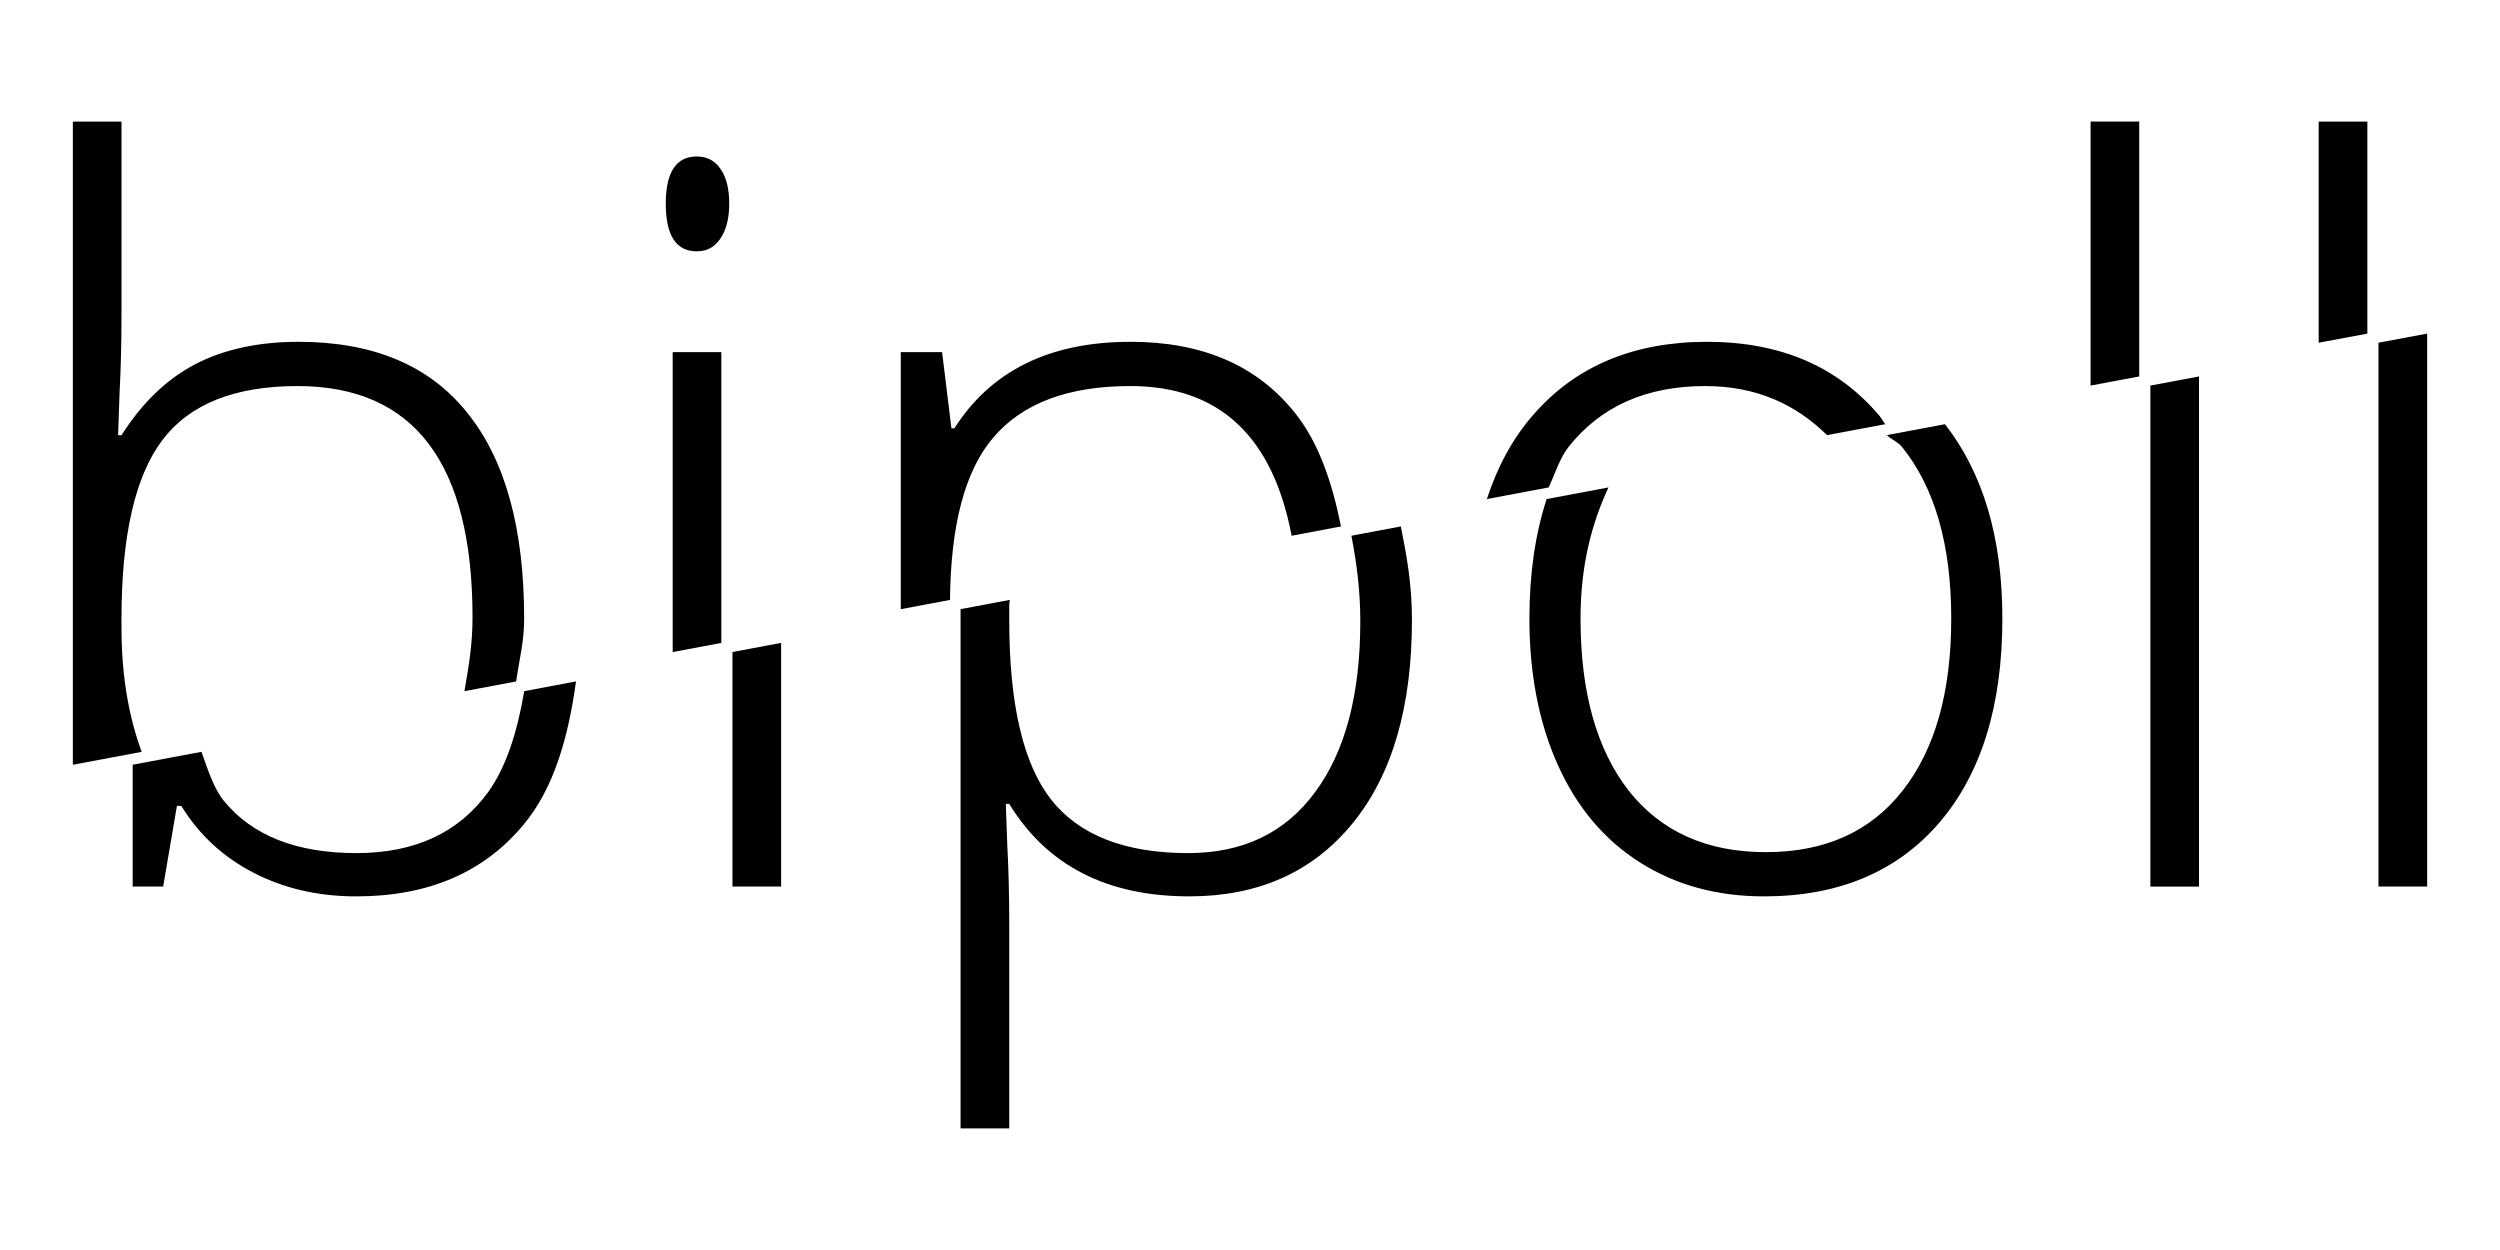 <?xml version="1.0" encoding="UTF-8" standalone="no"?>
<svg
   xmlns:dc="http://purl.org/dc/elements/1.1/"
   xmlns:cc="http://creativecommons.org/ns#"
   xmlns:rdf="http://www.w3.org/1999/02/22-rdf-syntax-ns#"
   xmlns:svg="http://www.w3.org/2000/svg"
   xmlns="http://www.w3.org/2000/svg"
   xmlns:sodipodi="http://sodipodi.sourceforge.net/DTD/sodipodi-0.dtd"
   xmlns:inkscape="http://www.inkscape.org/namespaces/inkscape"
   version="1.1"
   id="svg2"
   viewBox="0 0 134.392 28.507"
   height="100"
   width="200"
   inkscape:version="0.91 r13725"
   sodipodi:docname="drawing.svg">
  <sodipodi:namedview
     pagecolor="#ffffff"
     bordercolor="#666666"
     borderopacity="1"
     objecttolerance="10"
     gridtolerance="10"
     guidetolerance="10"
     inkscape:pageopacity="0"
     inkscape:pageshadow="2"
     inkscape:window-width="1280"
     inkscape:window-height="1013"
     id="namedview4190"
     showgrid="false"
     units="px"
     fit-margin-top="0"
     fit-margin-left="0"
     fit-margin-right="0"
     fit-margin-bottom="0"
     inkscape:zoom="1.5412944"
     inkscape:cx="45.097682"
     inkscape:cy="-65.190887"
     inkscape:window-x="0"
     inkscape:window-y="11"
     inkscape:window-maximized="0"
     inkscape:current-layer="svg2" />
  <defs
     id="defs4" />
  <g
     id="layer1"
     transform="translate(-271.876,-470.981)">
    <g
       id="g4367">
      <path
         id="path4359"
         d="m 275.792,458.171 0,34.576 3.697,-0.693 c -0.642,-1.784 -1.082,-3.892 -1.082,-6.713 l 0,-0.449 c 0,-4.458 0.733,-7.656 2.195,-9.594 1.462,-1.938 3.885,-2.908 7.268,-2.908 6.273,0 9.408,4.15 9.408,12.449 0,1.488 -0.222,2.715 -0.436,3.953 l 2.781,-0.523 c 0.152,-1.116 0.43,-2.106 0.43,-3.377 0,-4.863 -1.023,-8.555 -3.066,-11.074 -2.026,-2.537 -5.047,-3.807 -9.064,-3.807 -2.167,0 -4.026,0.406 -5.576,1.217 -1.533,0.81 -2.847,2.078 -3.939,3.805 l -0.184,0 0.078,-2.246 c 0.07,-1.304 0.105,-2.731 0.105,-4.281 l 0,-10.334 -2.615,0 z m 108.467,0 0,14.193 2.615,-0.49 0,-13.703 -2.615,0 z m 12.262,0 0,11.889 2.617,-0.49 0,-11.398 -2.617,0 z m -87.189,1.877 c -1.11,0 -1.666,0.846 -1.666,2.537 0,1.709 0.556,2.562 1.666,2.562 0.546,0 0.968,-0.227 1.268,-0.686 0.317,-0.458 0.477,-1.084 0.477,-1.877 0,-0.81 -0.159,-1.436 -0.477,-1.877 -0.3,-0.44 -0.721,-0.66 -1.268,-0.66 z m 23.311,9.963 c -4.334,0 -7.489,1.551 -9.463,4.652 l -0.158,0 -0.502,-4.098 -2.221,0 0,13.818 2.646,-0.496 c 0.038,-4 0.793,-6.935 2.322,-8.723 1.568,-1.85 4.027,-2.775 7.375,-2.775 4.827,0 7.663,2.756 8.668,8.047 l 2.654,-0.5 c -0.486,-2.414 -1.222,-4.546 -2.469,-6.094 -2.026,-2.555 -4.977,-3.832 -8.854,-3.832 z m 31.002,0 c -3.964,0 -7.084,1.314 -9.357,3.939 -1.097,1.259 -1.915,2.771 -2.482,4.514 l 3.324,-0.625 c 0.342,-0.737 0.59,-1.573 1.062,-2.172 1.727,-2.185 4.176,-3.277 7.348,-3.277 2.759,0 4.874,0.984 6.553,2.637 l 3.127,-0.586 c -0.108,-0.138 -0.185,-0.304 -0.299,-0.438 -2.238,-2.661 -5.329,-3.992 -9.275,-3.992 z m -55.607,0.555 0,16.123 2.615,-0.492 0,-15.631 -2.615,0 z"
         style="font-style:normal;font-weight:normal;font-size:54.127px;line-height:125%;font-family:Sans;letter-spacing:0px;word-spacing:0px;fill:#000000;fill-opacity:1;stroke:none;stroke-width:1px;stroke-linecap:butt;stroke-linejoin:miter;stroke-opacity:1"
         inkscape:connector-curvature="0" />
      <path
         id="path4361"
         d="m 402.352,469.569 -2.617,0.49 0,29.236 2.617,0 0,-29.727 z m -12.264,2.305 -2.615,0.49 0,26.932 2.615,0 0,-27.422 z m -13.656,2.566 -3.127,0.586 c 0.251,0.247 0.593,0.356 0.82,0.641 1.762,2.185 2.643,5.26 2.643,9.225 0,3.947 -0.871,7.03 -2.615,9.25 -1.727,2.202 -4.176,3.303 -7.348,3.303 -3.172,0 -5.631,-1.1 -7.375,-3.303 -1.727,-2.22 -2.59,-5.303 -2.59,-9.25 0,-2.882 0.607,-5.121 1.502,-7.053 l -3.324,0.625 c -0.608,1.868 -0.926,4.003 -0.926,6.428 0,2.978 0.511,5.602 1.533,7.875 1.022,2.273 2.494,4.019 4.414,5.234 1.921,1.216 4.141,1.822 6.66,1.822 4,0 7.135,-1.312 9.408,-3.938 2.273,-2.643 3.41,-6.307 3.41,-10.994 0,-4.383 -1.053,-7.847 -3.086,-10.451 z m -29.254,5.496 -2.654,0.5 c 0.264,1.391 0.477,2.856 0.477,4.613 0,3.929 -0.811,6.987 -2.432,9.172 -1.603,2.185 -3.876,3.275 -6.818,3.275 -3.401,0 -5.86,-0.96 -7.375,-2.881 -1.498,-1.921 -2.246,-5.126 -2.246,-9.619 l 0,-0.846 c 0,-0.102 0.028,-0.163 0.029,-0.264 l -2.646,0.496 0,27.914 2.617,0 0,-10.941 c 0,-1.551 -0.035,-2.977 -0.105,-4.281 l -0.08,-2.221 0.186,0 c 2.026,3.312 5.251,4.969 9.674,4.969 3.7,0 6.616,-1.295 8.748,-3.885 2.15,-2.608 3.225,-6.272 3.225,-10.994 0,-1.896 -0.287,-3.465 -0.598,-5.008 z m -33.312,6.26 -2.615,0.492 0,12.607 2.615,0 0,-13.1 z m -11.027,2.072 -2.781,0.523 c -0.368,2.135 -0.94,4.036 -1.943,5.43 -1.586,2.185 -3.946,3.275 -7.082,3.275 -3.224,0 -5.604,-0.941 -7.137,-2.826 -0.529,-0.658 -0.847,-1.66 -1.191,-2.617 l -3.697,0.693 0,6.549 1.639,0 0.74,-4.336 0.236,0 c 0.951,1.551 2.248,2.75 3.887,3.596 1.639,0.846 3.48,1.268 5.523,1.268 3.876,0 6.88,-1.295 9.012,-3.885 1.577,-1.9 2.375,-4.593 2.795,-7.67 z"
         style="font-style:normal;font-weight:normal;font-size:54.127px;line-height:125%;font-family:Sans;letter-spacing:0px;word-spacing:0px;fill:#000000;fill-opacity:1;stroke:none;stroke-width:1px;stroke-linecap:butt;stroke-linejoin:miter;stroke-opacity:1"
         inkscape:connector-curvature="0" />
    </g>
  </g>
</svg>
